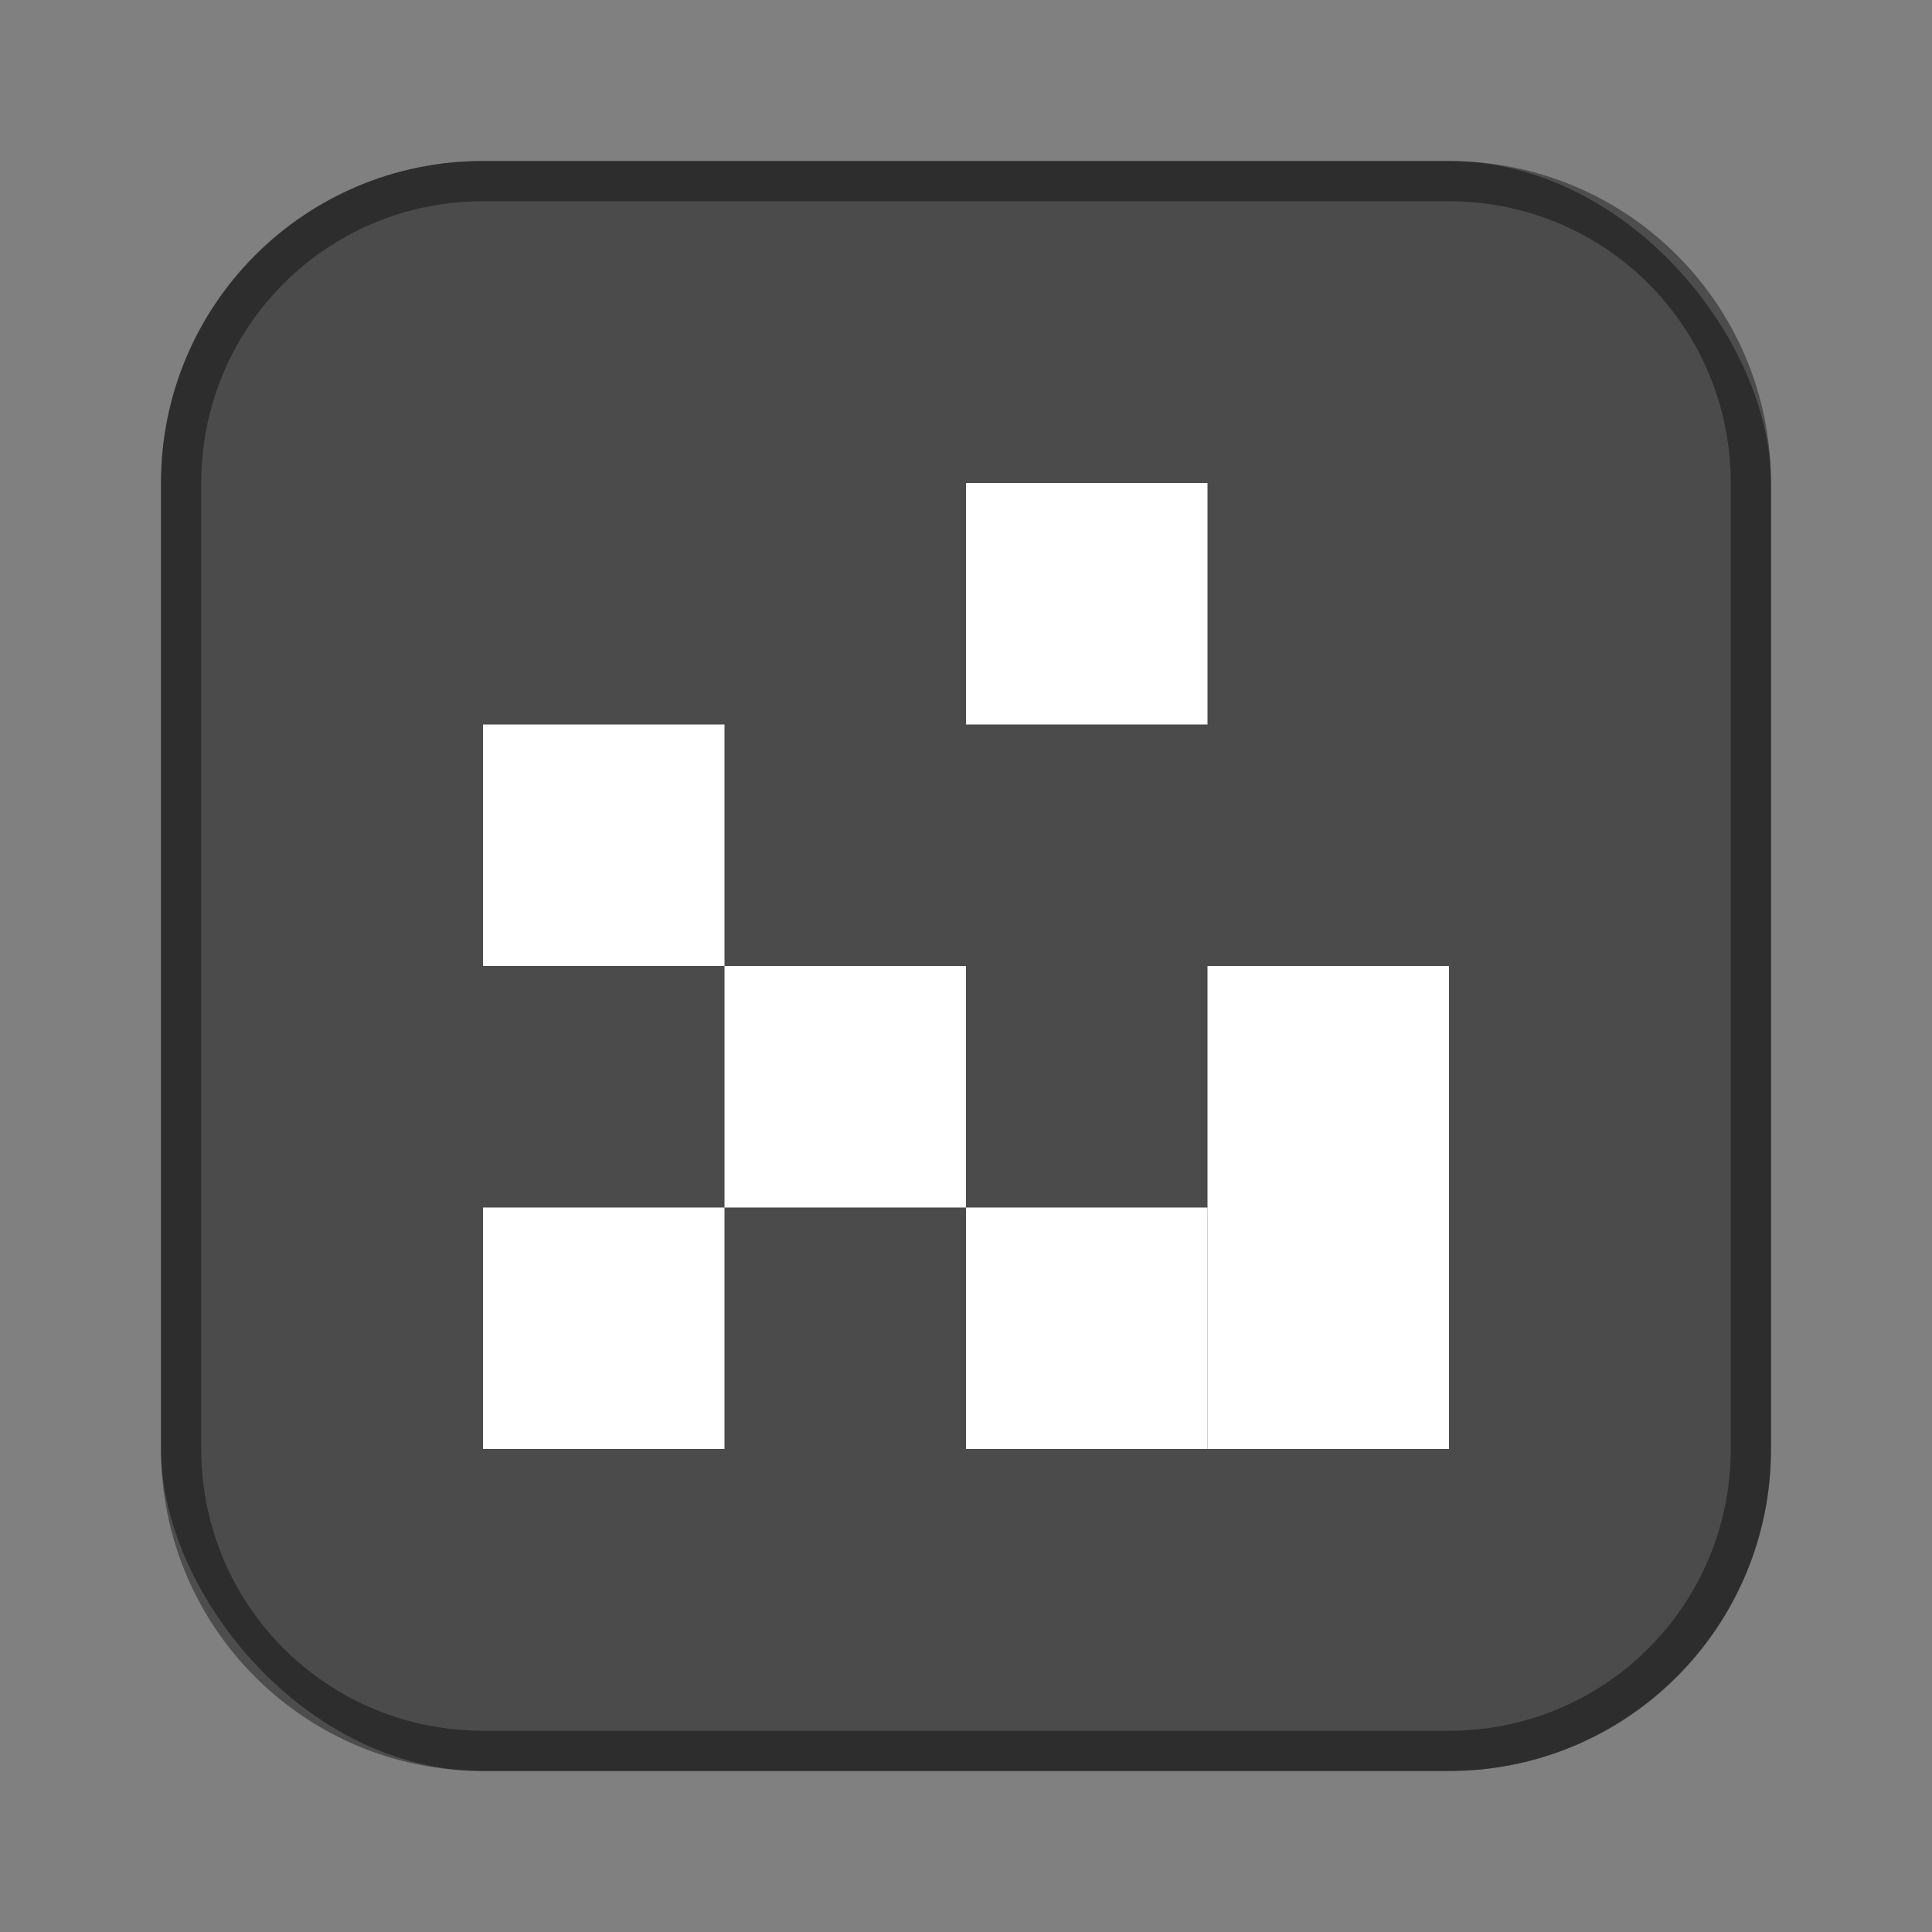 <?xml version="1.0" encoding="UTF-8"?>
<!-- Created with Inkscape (http://www.inkscape.org/) -->
<svg id="SVGRoot" width="48px" height="48px" version="1.1" viewBox="0 0 48 48" xmlns="http://www.w3.org/2000/svg" xmlns:cc="http://creativecommons.org/ns#" xmlns:dc="http://purl.org/dc/elements/1.1/" xmlns:rdf="http://www.w3.org/1999/02/22-rdf-syntax-ns#">
 <rect x="0" y="0" width="48" height="48" fill="#808080" stroke="none"/>
 <defs>
  <style>.cls-1{fill:none;stroke:#fff;stroke-linecap:round;stroke-linejoin:round;}</style>
 </defs>
 <rect x="4" y="4" width="40" height="40" ry="8" fill="#4b4b4b" fill-rule="evenodd" style="paint-order:stroke fill markers"/>
 <path d="m12 4c-4.432 0-8 3.568-8 8v24c0 4.432 3.568 8 8 8h24c4.432 0 8-3.568 8-8v-24c0-4.432-3.568-8-8-8zm0 1h24c3.878 0 7 3.122 7 7v24c0 3.878-3.122 7-7 7h-24c-3.878 0-7-3.122-7-7v-24c0-3.878 3.122-7 7-7z" fill-rule="evenodd" opacity=".4" style="paint-order:stroke fill markers"/>
 <g fill="#fff" stroke-linecap="round" stroke-linejoin="bevel">
  <g stroke-width="3">
   <rect x="12" y="30" width="6" height="6"/>
   <rect x="18" y="24" width="6" height="6"/>
   <rect x="24" y="30" width="6" height="6"/>
   <rect x="30" y="24" width="6" height="12"/>
  </g>
  <rect x="24" y="12" width="6" height="6" stroke-width="2"/>
  <rect x="12" y="18" width="6" height="6" stroke-width="2"/>
 </g>
</svg>
